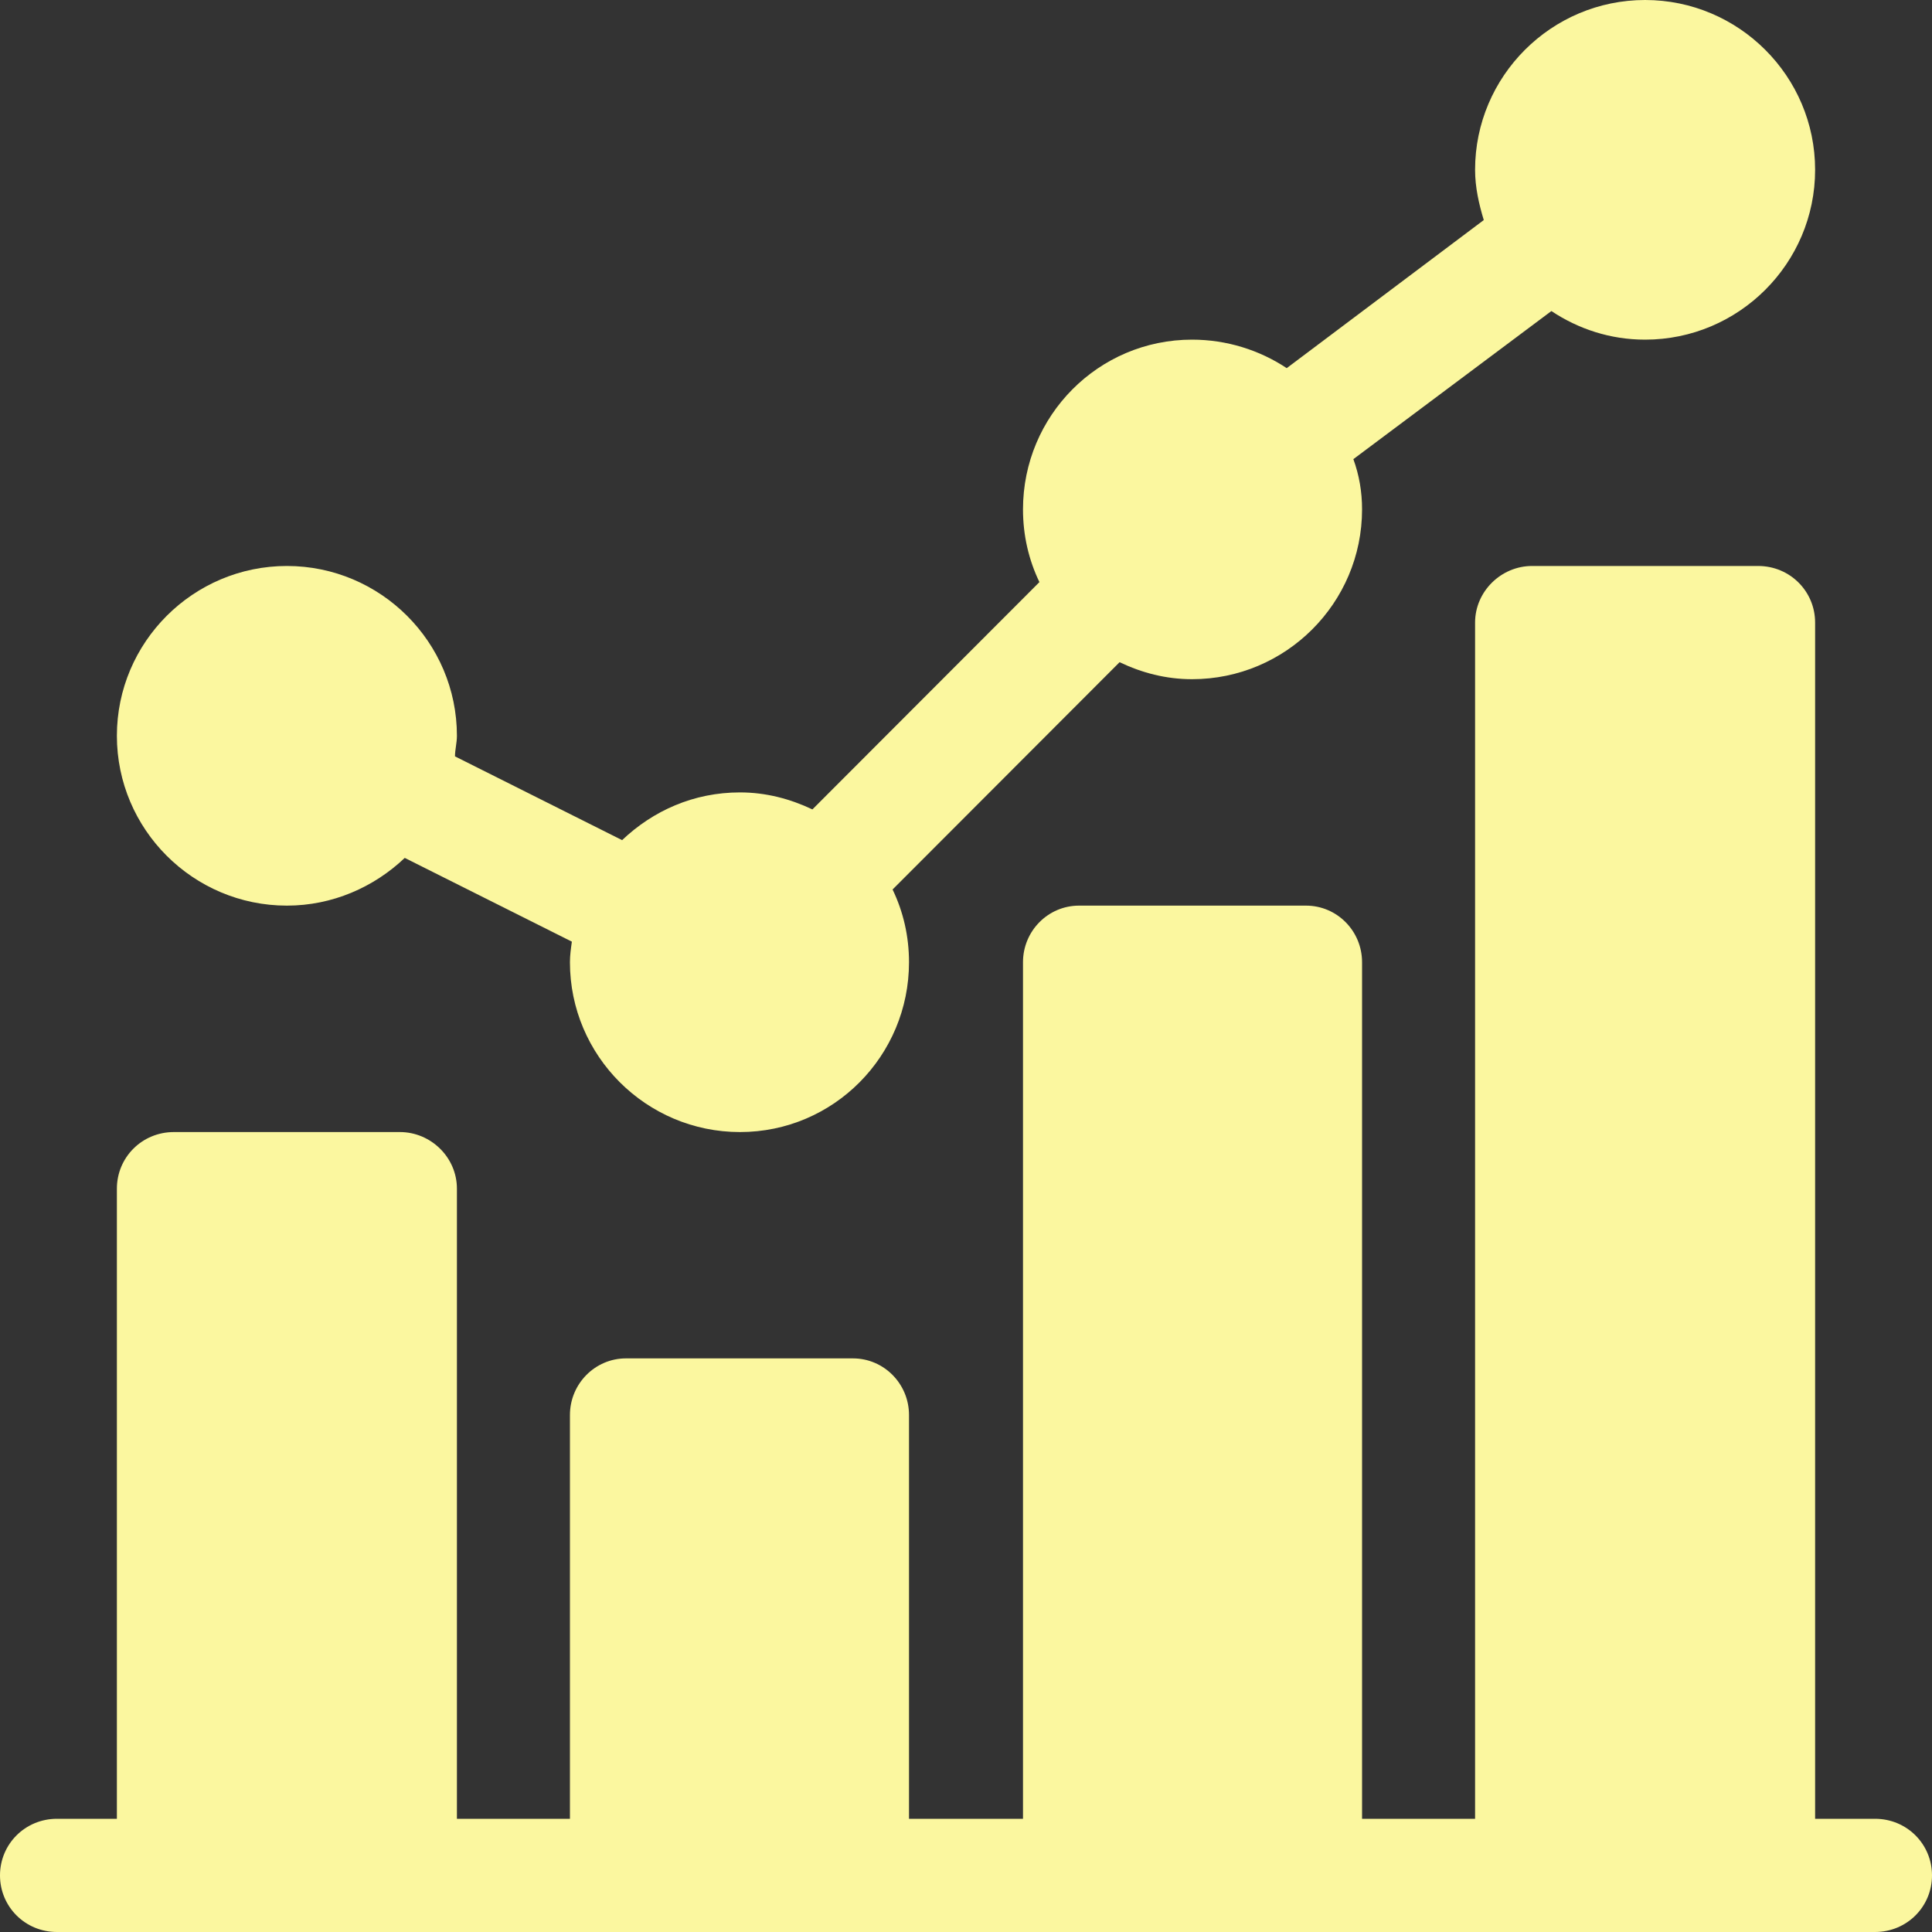 <svg width="20" height="20" viewBox="0 0 20 20" fill="none" xmlns="http://www.w3.org/2000/svg">
<rect x="0" y="0" width="20" height="20" fill="#333333" stroke="none"/>
<path d="M2.97 9.375C3.44 9.375 3.87 9.185 4.19 8.881L5.92 9.748C5.91 9.819 5.9 9.888 5.9 9.961C5.9 10.93 6.69 11.719 7.66 11.719C8.63 11.719 9.41 10.93 9.41 9.961C9.41 9.69 9.35 9.437 9.24 9.208L11.59 6.855C11.82 6.965 12.07 7.031 12.34 7.031C13.31 7.031 14.1 6.243 14.1 5.273C14.1 5.091 14.07 4.918 14.01 4.753L16.06 3.22C16.34 3.406 16.67 3.516 17.03 3.516C18 3.516 18.79 2.727 18.79 1.758C18.79 0.789 18 0 17.03 0C16.06 0 15.27 0.789 15.27 1.758C15.27 1.94 15.31 2.113 15.36 2.278L13.32 3.811C13.04 3.625 12.7 3.516 12.34 3.516C11.37 3.516 10.59 4.304 10.59 5.273C10.59 5.544 10.65 5.797 10.76 6.026L8.41 8.379C8.18 8.27 7.93 8.203 7.66 8.203C7.18 8.203 6.76 8.393 6.44 8.697L4.71 7.83C4.71 7.76 4.73 7.69 4.73 7.617C4.73 6.648 3.94 5.859 2.97 5.859C2 5.859 1.21 6.648 1.21 7.617C1.21 8.586 2 9.375 2.97 9.375Z" fill="#FBF79F"/>
<path d="M19.41 18.828H18.79V6.445C18.79 6.122 18.53 5.859 18.2 5.859H15.86C15.54 5.859 15.27 6.122 15.27 6.445V18.828H14.1V9.961C14.1 9.637 13.84 9.375 13.52 9.375H11.17C10.85 9.375 10.59 9.637 10.59 9.961V18.828H9.41V14.648C9.41 14.325 9.15 14.062 8.83 14.062H6.48C6.16 14.062 5.9 14.325 5.9 14.648V18.828H4.73V12.305C4.73 11.981 4.46 11.719 4.14 11.719H1.8C1.47 11.719 1.21 11.981 1.21 12.305V18.828H0.59C0.26 18.828 0 19.09 0 19.414C0 19.738 0.26 20 0.59 20H19.41C19.74 20 20 19.738 20 19.414C20 19.09 19.74 18.828 19.41 18.828Z" fill="#FBF79F"/>
</svg>
